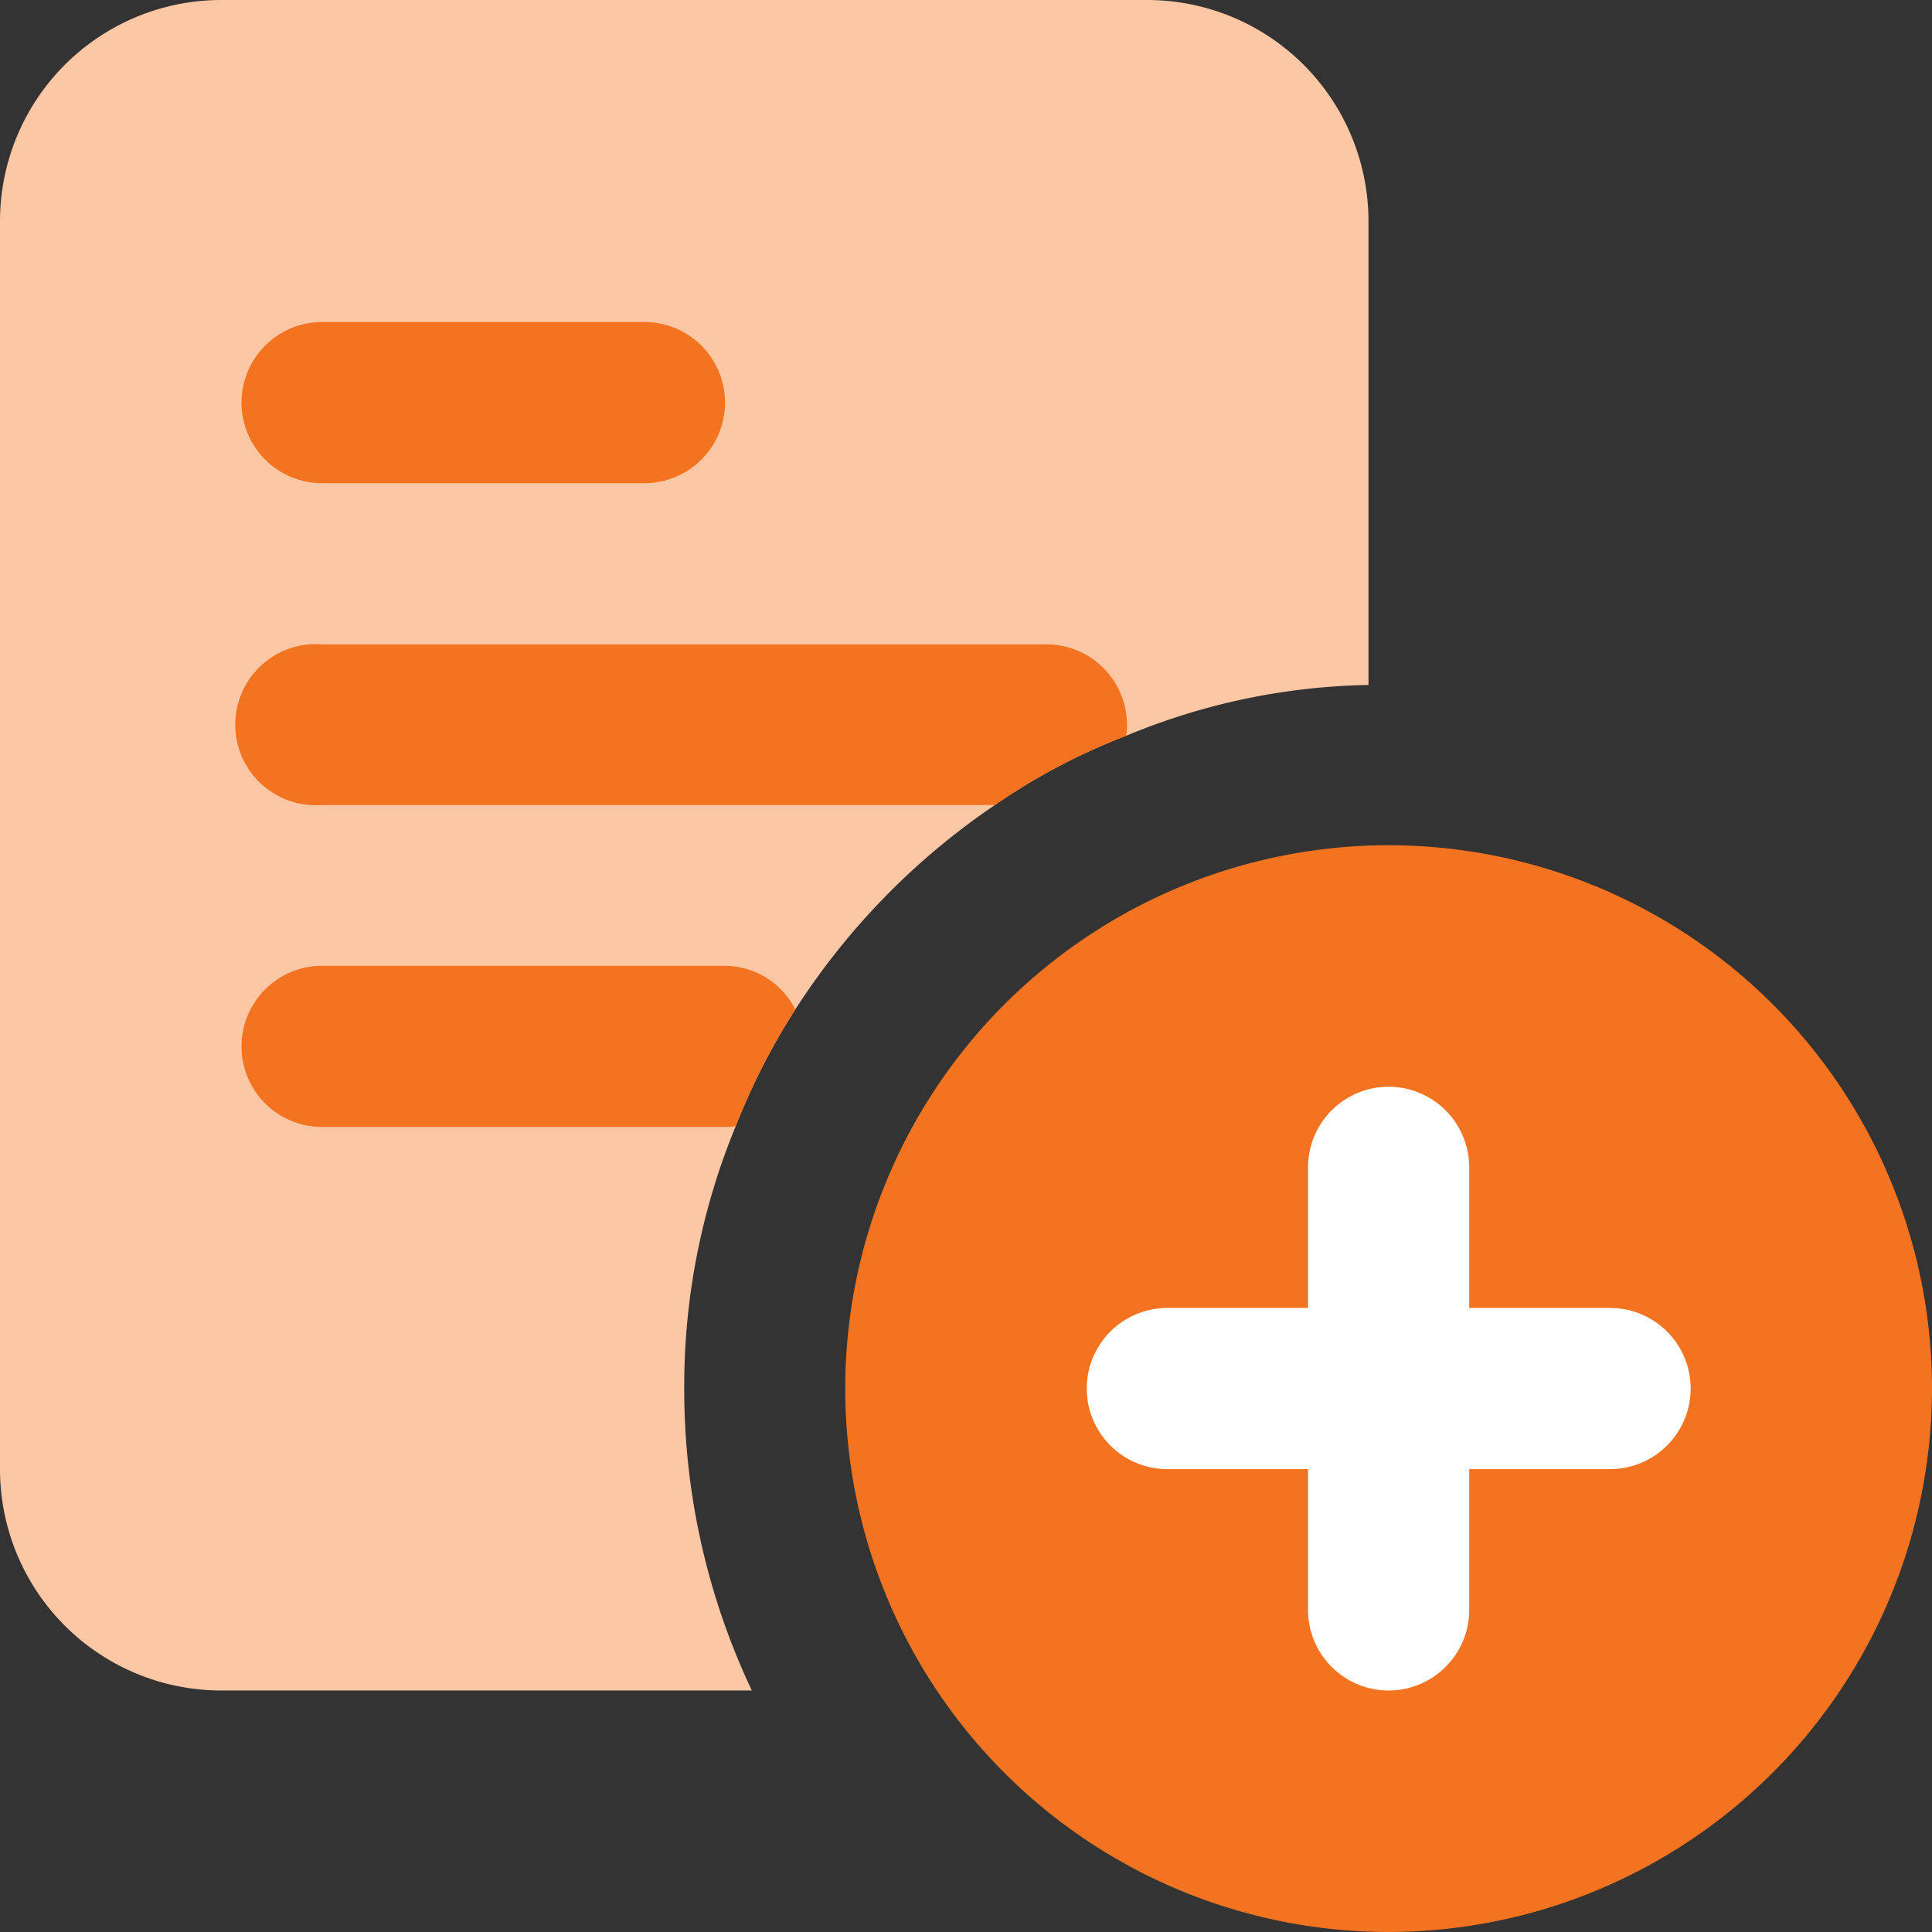 <svg id="Group_45533" data-name="Group 45533" xmlns="http://www.w3.org/2000/svg" width="23.975" height="23.975" viewBox="0 0 23.975 23.975">
  <rect x="0" y="0" width="23.975" height="23.975" fill="#333333" stroke="none"/>
  <path id="Path_40625" data-name="Path 40625" d="M14.235,0H2.747A2.746,2.746,0,0,0,0,2.747V18.231a2.746,2.746,0,0,0,2.747,2.747H9.33a8.722,8.722,0,0,1-.839-3.746,8.451,8.451,0,0,1,.639-3.257,8.233,8.233,0,0,1,.739-1.448,8.818,8.818,0,0,1,2.477-2.537,7.688,7.688,0,0,1,1.628-.859A8.171,8.171,0,0,1,16.982,8.5V2.747A2.746,2.746,0,0,0,14.235,0Z" transform="translate(0 0)" fill="#fbc7a5"/>
  <path id="Path_40626" data-name="Path 40626" d="M13.988,8.995a.614.614,0,0,1-.01.14,7.688,7.688,0,0,0-1.628.859H4A1,1,0,1,1,4,8h8.991A1,1,0,0,1,13.988,8.995ZM9.873,12.531a8.233,8.233,0,0,0-.739,1.448.614.614,0,0,1-.14.01H4a1,1,0,1,1,0-2H8.994A.988.988,0,0,1,9.873,12.531ZM7.995,6H4A1,1,0,0,1,4,4h4a1,1,0,0,1,0,2Z" transform="translate(-0.003 -0.004)" fill="#f47320"/>
  <path id="Path_40627" data-name="Path 40627" d="M17.243,23.986a6.743,6.743,0,1,1,6.743-6.743A6.75,6.75,0,0,1,17.243,23.986Z" transform="translate(-0.011 -0.011)" fill="#f47320"/>
  <path id="Path_40628" data-name="Path 40628" d="M17.249,20.992a1,1,0,0,1-1-1V14.5a1,1,0,0,1,2,0v5.494A1,1,0,0,1,17.249,20.992Z" transform="translate(-0.017 -0.014)" fill="#fff"/>
  <path id="Path_40629" data-name="Path 40629" d="M19.993,18.248H14.5a1,1,0,0,1,0-2h5.494a1,1,0,1,1,0,2Z" transform="translate(-0.014 -0.017)" fill="#fff"/>
</svg>
